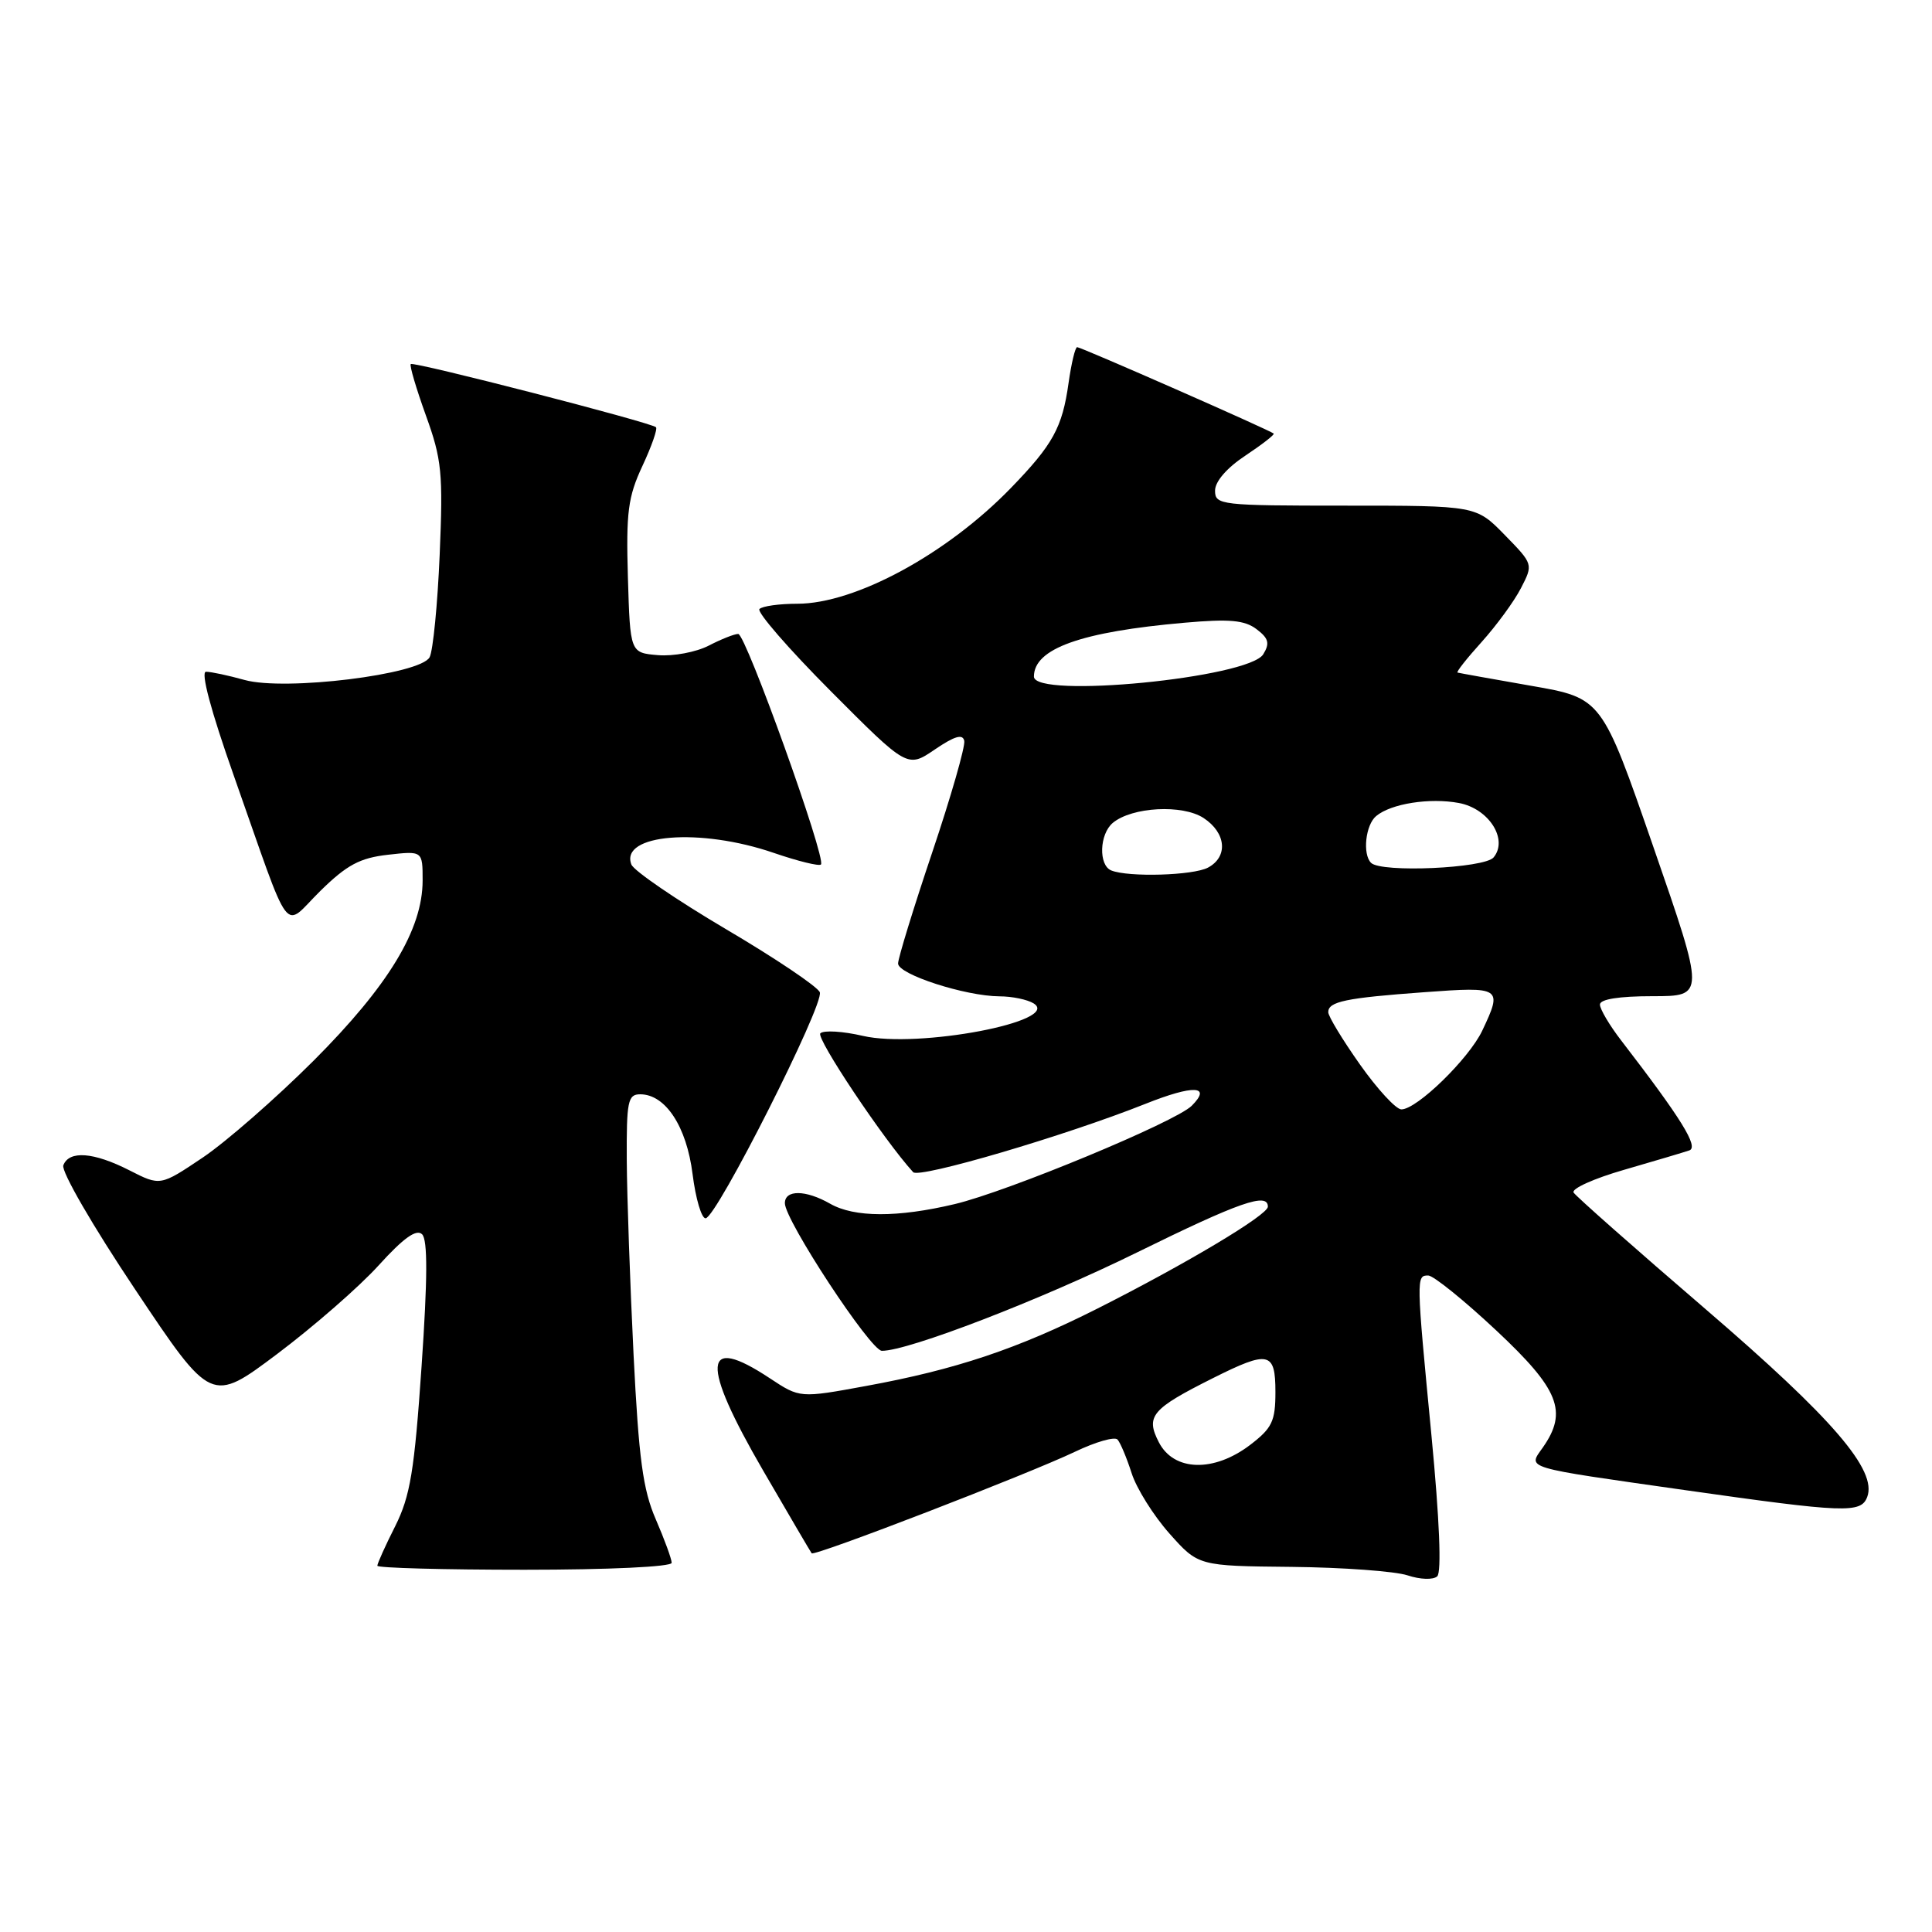 <?xml version="1.0" encoding="UTF-8" standalone="no"?>
<!DOCTYPE svg PUBLIC "-//W3C//DTD SVG 1.1//EN" "http://www.w3.org/Graphics/SVG/1.1/DTD/svg11.dtd" >
<svg xmlns="http://www.w3.org/2000/svg" xmlns:xlink="http://www.w3.org/1999/xlink" version="1.1" viewBox="0 0 256 256">
 <g >
 <path fill="currentColor"
d=" M 189.68 190.26 C 187.65 169.20 187.65 169.00 189.25 169.01 C 189.94 169.02 193.99 172.29 198.25 176.28 C 206.59 184.09 207.77 187.03 204.44 191.79 C 202.45 194.63 201.53 194.35 223.36 197.46 C 244.46 200.46 246.58 200.54 247.41 198.37 C 248.77 194.83 242.87 187.97 226.00 173.47 C 216.69 165.47 208.82 158.52 208.51 158.02 C 208.20 157.51 211.22 156.15 215.22 155.00 C 219.23 153.84 223.10 152.69 223.83 152.44 C 225.14 152.01 222.80 148.24 214.81 137.86 C 213.26 135.85 212.00 133.71 212.00 133.11 C 212.00 132.40 214.54 132.00 218.96 132.00 C 225.93 132.00 225.93 132.00 219.09 112.25 C 212.25 92.50 212.25 92.50 202.88 90.87 C 197.72 89.97 193.34 89.18 193.13 89.12 C 192.93 89.05 194.37 87.23 196.33 85.06 C 198.28 82.89 200.63 79.69 201.53 77.94 C 203.17 74.76 203.17 74.76 199.38 70.88 C 195.59 67.00 195.59 67.00 178.30 67.00 C 161.71 67.00 161.00 66.92 161.00 65.01 C 161.00 63.80 162.57 61.99 165.02 60.37 C 167.23 58.90 168.92 57.59 168.77 57.45 C 168.34 57.03 143.25 46.00 142.73 46.00 C 142.47 46.00 141.96 48.14 141.59 50.75 C 140.76 56.66 139.53 58.90 133.95 64.66 C 125.46 73.42 113.32 80.00 105.64 80.00 C 103.27 80.00 101.02 80.31 100.63 80.70 C 100.25 81.08 104.50 85.98 110.09 91.59 C 120.24 101.78 120.24 101.78 123.87 99.31 C 126.49 97.53 127.57 97.21 127.77 98.17 C 127.92 98.90 126.01 105.56 123.52 112.96 C 121.03 120.36 119.00 126.98 119.00 127.67 C 119.00 129.11 127.90 131.99 132.43 132.02 C 134.12 132.02 136.16 132.45 136.97 132.96 C 140.71 135.33 121.65 138.95 114.34 137.26 C 111.68 136.64 109.14 136.49 108.70 136.92 C 108.08 137.53 117.13 151.08 121.00 155.32 C 121.79 156.19 141.14 150.50 151.79 146.26 C 158.16 143.72 160.60 143.83 157.91 146.52 C 155.77 148.66 133.53 157.88 126.50 159.55 C 118.92 161.35 113.20 161.33 110.00 159.50 C 106.76 157.65 104.00 157.62 104.00 159.43 C 104.00 161.70 115.35 178.97 116.85 178.99 C 120.31 179.02 137.85 172.26 150.65 165.96 C 164.23 159.28 168.00 157.96 168.00 159.89 C 168.00 160.99 157.21 167.44 145.42 173.39 C 134.81 178.74 126.63 181.48 114.75 183.65 C 105.99 185.26 105.99 185.26 102.01 182.63 C 93.07 176.71 92.80 180.52 101.15 194.91 C 104.53 200.73 107.41 205.64 107.55 205.82 C 107.90 206.26 136.33 195.29 142.45 192.36 C 145.17 191.06 147.70 190.33 148.08 190.75 C 148.45 191.16 149.29 193.16 149.94 195.18 C 150.58 197.21 152.84 200.81 154.94 203.18 C 158.78 207.50 158.78 207.50 171.14 207.62 C 177.94 207.69 184.85 208.20 186.50 208.74 C 188.18 209.30 189.91 209.36 190.44 208.87 C 191.03 208.34 190.74 201.33 189.68 190.26 Z  M 89.00 207.08 C 89.00 206.58 88.05 203.99 86.90 201.33 C 85.19 197.41 84.64 193.29 83.95 179.50 C 83.49 170.15 83.08 158.56 83.05 153.75 C 83.01 145.93 83.19 145.00 84.83 145.00 C 88.18 145.00 90.98 149.27 91.77 155.58 C 92.18 158.84 92.96 161.47 93.50 161.43 C 94.96 161.33 109.24 133.06 108.63 131.48 C 108.35 130.75 102.75 126.98 96.18 123.11 C 89.61 119.23 83.98 115.38 83.66 114.55 C 82.11 110.51 92.77 109.65 102.55 113.02 C 105.73 114.11 108.53 114.80 108.78 114.55 C 109.52 113.81 98.82 84.00 97.82 84.00 C 97.31 84.00 95.55 84.70 93.89 85.56 C 92.23 86.41 89.22 86.98 87.19 86.81 C 83.50 86.50 83.50 86.50 83.20 76.50 C 82.95 67.88 83.21 65.84 85.12 61.75 C 86.34 59.14 87.15 56.83 86.92 56.61 C 86.24 55.97 54.80 47.87 54.43 48.24 C 54.24 48.42 55.15 51.48 56.43 55.04 C 58.54 60.87 58.72 62.67 58.26 73.50 C 57.98 80.10 57.38 86.21 56.93 87.08 C 55.74 89.38 37.78 91.59 32.41 90.10 C 30.26 89.50 27.96 89.01 27.30 89.01 C 26.56 89.00 27.93 94.14 30.97 102.75 C 38.81 124.96 37.37 123.04 42.44 118.06 C 45.96 114.60 47.69 113.68 51.40 113.26 C 56.00 112.74 56.00 112.74 56.00 116.67 C 56.00 123.16 51.49 130.60 41.55 140.55 C 36.57 145.52 29.97 151.29 26.87 153.38 C 21.24 157.16 21.24 157.16 17.16 155.08 C 12.41 152.66 9.16 152.41 8.39 154.41 C 8.09 155.20 12.29 162.46 17.93 170.89 C 28.00 185.96 28.00 185.96 36.75 179.39 C 41.56 175.77 47.61 170.50 50.18 167.66 C 53.46 164.04 55.18 162.81 55.93 163.55 C 56.68 164.29 56.66 169.39 55.86 181.05 C 54.91 194.93 54.36 198.24 52.37 202.22 C 51.06 204.81 50.00 207.17 50.00 207.47 C 50.00 207.76 58.77 208.00 69.50 208.00 C 80.66 208.00 89.00 207.61 89.00 207.08 Z  M 153.56 191.12 C 151.77 187.65 152.58 186.69 160.72 182.61 C 168.12 178.90 169.00 179.10 169.00 184.45 C 169.00 188.32 168.56 189.23 165.66 191.45 C 160.85 195.12 155.55 194.97 153.56 191.12 Z  M 180.20 141.05 C 177.89 137.78 176.00 134.66 176.00 134.12 C 176.00 132.71 178.31 132.23 188.75 131.47 C 198.96 130.72 199.12 130.83 196.40 136.58 C 194.63 140.29 187.75 147.00 185.69 147.00 C 184.98 147.00 182.51 144.32 180.20 141.05 Z  M 147.25 115.34 C 145.54 114.65 145.67 110.52 147.46 109.03 C 150.01 106.92 156.68 106.56 159.48 108.39 C 162.48 110.36 162.76 113.52 160.07 114.96 C 158.11 116.01 149.54 116.26 147.25 115.34 Z  M 181.67 114.33 C 180.52 113.18 180.94 109.29 182.35 108.13 C 184.33 106.48 189.45 105.68 193.31 106.40 C 197.28 107.14 199.88 111.23 197.91 113.61 C 196.71 115.06 183.00 115.67 181.67 114.33 Z  M 137.00 89.65 C 137.00 85.94 143.24 83.71 157.00 82.51 C 162.91 81.99 164.92 82.17 166.50 83.37 C 168.10 84.58 168.28 85.24 167.39 86.69 C 165.47 89.83 137.00 92.61 137.00 89.65 Z "/>
</g>
</svg>